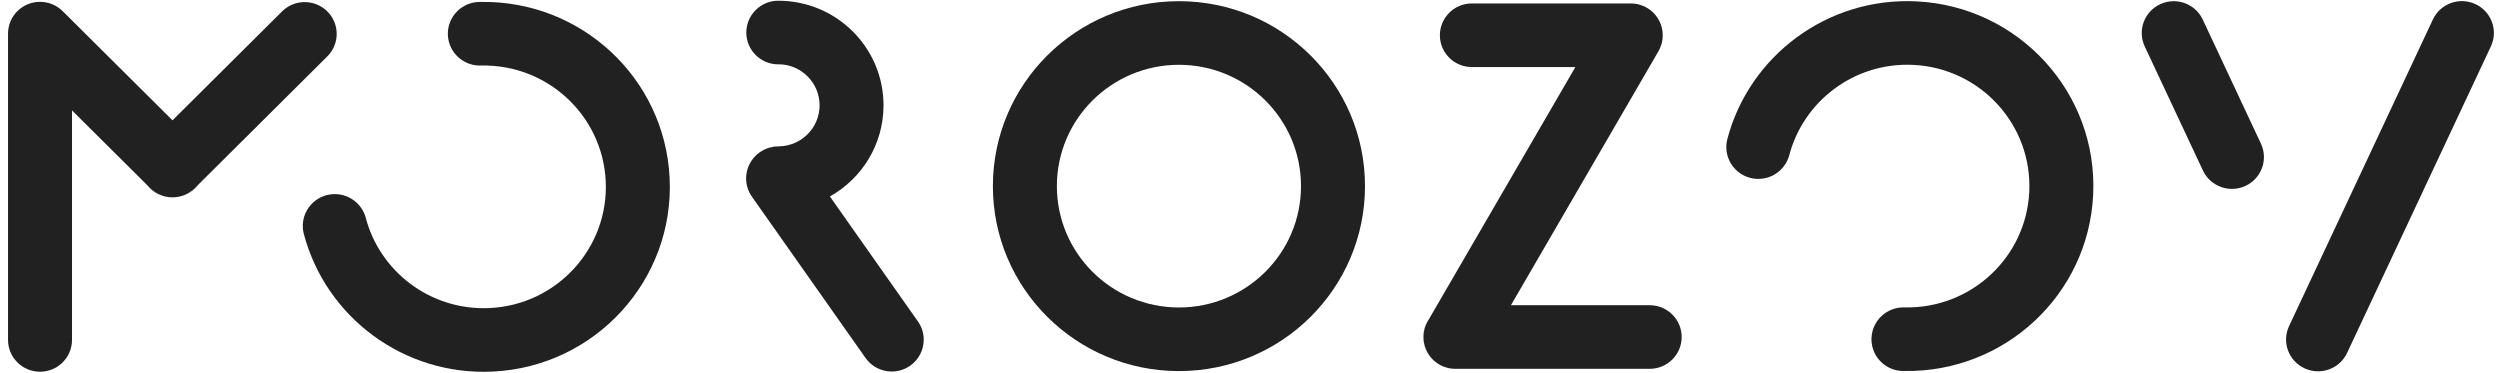 <svg width="308" height="46" viewBox="0 0 308 46" fill="none" xmlns="http://www.w3.org/2000/svg">
<path d="M6.744 0.664C6.638 0.61 6.528 0.56 6.418 0.515C6.529 0.558 6.639 0.608 6.744 0.664Z" fill="#212121"/>
<path d="M24.429 22.749C24.321 22.894 24.199 23.032 24.067 23.164C23.29 23.936 22.269 24.32 21.252 24.313C22.252 24.305 23.25 23.922 24.012 23.164L24.429 22.749Z" fill="#212121"/>
<path d="M40.325 6.947L24.429 22.749L24.011 23.164C23.249 23.922 22.252 24.305 21.252 24.313C20.253 24.306 19.253 23.922 18.491 23.164L8.872 13.603V41.877C8.872 44.041 7.108 45.795 4.931 45.795C2.754 45.795 0.989 44.041 0.989 41.877V4.143C0.989 1.979 2.754 0.225 4.931 0.225C5.456 0.225 5.96 0.328 6.418 0.514C6.528 0.56 6.637 0.609 6.744 0.664C6.947 0.767 7.143 0.89 7.328 1.034C7.366 1.06 7.402 1.089 7.438 1.12C7.534 1.197 7.628 1.281 7.718 1.372C7.72 1.372 7.721 1.374 7.722 1.375L21.252 14.824L34.751 1.406C35.521 0.642 36.53 0.258 37.539 0.258C38.548 0.258 39.557 0.641 40.326 1.406C41.866 2.936 41.866 5.418 40.325 6.947Z" fill="#212121"/>
<path d="M21.252 24.312C20.234 24.319 19.214 23.936 18.438 23.164C18.307 23.034 18.188 22.898 18.081 22.756L18.491 23.164C19.253 23.921 20.253 24.305 21.252 24.312Z" fill="#212121"/>
<path d="M82.498 21.912C83.114 34.481 73.363 45.166 60.718 45.779C49.716 46.312 40.147 39.041 37.443 28.862C37.434 28.832 37.427 28.802 37.418 28.77C37.358 28.53 37.321 28.279 37.309 28.023C37.303 27.889 37.303 27.757 37.31 27.625C37.312 27.559 37.318 27.491 37.325 27.424C37.332 27.36 37.341 27.296 37.35 27.233C37.35 27.232 37.35 27.229 37.351 27.227C37.358 27.177 37.367 27.129 37.378 27.08C37.378 27.068 37.381 27.055 37.385 27.042C37.738 25.332 39.218 24.008 41.054 23.919C42.89 23.83 44.493 25.006 45.011 26.672H45.018C46.726 33.445 53.051 38.304 60.334 37.952C68.63 37.55 75.027 30.541 74.623 22.294C74.226 14.192 67.413 7.914 59.308 8.075V8.069C57.426 8.161 55.787 6.922 55.314 5.185C55.305 5.155 55.298 5.125 55.289 5.093C55.229 4.853 55.192 4.602 55.18 4.346C55.162 3.984 55.194 3.632 55.272 3.295C55.283 3.243 55.295 3.192 55.309 3.142C55.348 2.989 55.399 2.839 55.459 2.695C55.478 2.646 55.498 2.599 55.52 2.552C55.54 2.509 55.56 2.465 55.581 2.422C55.659 2.264 55.747 2.115 55.843 1.97C55.871 1.93 55.898 1.891 55.928 1.851C55.957 1.812 55.986 1.773 56.016 1.735C56.037 1.71 56.058 1.684 56.078 1.66C56.182 1.534 56.296 1.414 56.415 1.303C56.447 1.273 56.48 1.245 56.513 1.215C56.52 1.207 56.528 1.202 56.535 1.195C56.572 1.163 56.61 1.132 56.649 1.101C56.688 1.068 56.73 1.037 56.771 1.006C56.809 0.979 56.849 0.95 56.889 0.922C57.023 0.832 57.162 0.747 57.308 0.674C57.346 0.655 57.386 0.635 57.426 0.616C57.439 0.609 57.45 0.603 57.463 0.598C57.494 0.584 57.526 0.57 57.557 0.556C57.583 0.546 57.609 0.535 57.633 0.525C57.666 0.512 57.699 0.5 57.732 0.487C57.831 0.45 57.934 0.416 58.036 0.388C58.072 0.377 58.108 0.368 58.144 0.359C58.167 0.354 58.188 0.348 58.212 0.342C58.249 0.334 58.285 0.327 58.322 0.319C58.342 0.315 58.36 0.311 58.379 0.307C58.411 0.302 58.445 0.296 58.477 0.291C58.505 0.285 58.536 0.28 58.567 0.278C58.602 0.272 58.636 0.268 58.673 0.265C58.727 0.257 58.783 0.253 58.838 0.249C58.963 0.245 59.087 0.242 59.212 0.24C71.542 0.022 81.894 9.583 82.498 21.912Z" fill="#212121"/>
<path d="M59.212 0.238C59.089 0.24 58.964 0.243 58.839 0.248C58.867 0.244 58.897 0.242 58.926 0.24C59.022 0.236 59.117 0.234 59.212 0.238Z" fill="#212121"/>
<path d="M145.245 0.146C132.586 0.146 122.323 10.347 122.323 22.932C122.323 35.517 132.585 45.718 145.245 45.718C157.906 45.718 168.168 35.517 168.168 22.932C168.168 10.347 157.905 0.146 145.245 0.146ZM145.245 37.88C136.939 37.88 130.207 31.188 130.207 22.932C130.207 14.676 136.94 7.984 145.245 7.984C153.552 7.984 160.283 14.676 160.283 22.932C160.283 31.188 153.552 37.88 145.245 37.88Z" fill="#212121"/>
<path d="M177.782 45.138C177.842 45.164 177.902 45.186 177.961 45.208C177.901 45.186 177.841 45.163 177.782 45.138Z" fill="#212121"/>
<path d="M179.3 45.44H179.568C179.033 45.474 178.486 45.399 177.961 45.208C178.379 45.357 178.829 45.44 179.3 45.44Z" fill="#212121"/>
<path d="M177.319 44.906C177.366 44.933 177.413 44.962 177.461 44.987C177.422 44.966 177.384 44.944 177.345 44.922C177.336 44.917 177.328 44.911 177.319 44.906Z" fill="#212121"/>
<path d="M177.319 44.907C176.146 44.228 175.358 42.967 175.358 41.522C175.358 40.677 175.626 39.898 176.083 39.258L175.902 39.57C174.819 41.436 175.455 43.818 177.319 44.907Z" fill="#212121"/>
<path d="M207.183 41.521C207.183 43.685 205.418 45.439 203.241 45.439H179.3C178.762 45.439 178.249 45.332 177.782 45.138C177.745 45.123 177.709 45.107 177.672 45.09C177.602 45.058 177.532 45.023 177.462 44.987C177.423 44.965 177.385 44.943 177.345 44.922C175.461 43.84 174.814 41.444 175.903 39.569L176.084 39.257L194.086 8.261H181.334C179.157 8.261 177.393 6.507 177.393 4.343C177.393 3.262 177.834 2.281 178.548 1.572C179.26 0.862 180.247 0.424 181.335 0.424H200.908C203.085 0.424 204.849 2.178 204.849 4.342C204.849 4.435 204.846 4.526 204.837 4.616C204.832 4.699 204.823 4.783 204.813 4.865C204.808 4.902 204.802 4.937 204.798 4.973C204.788 5.035 204.777 5.097 204.763 5.159C204.753 5.211 204.74 5.262 204.726 5.314C204.726 5.317 204.725 5.32 204.723 5.325C204.709 5.386 204.691 5.447 204.672 5.507C204.587 5.786 204.469 6.06 204.316 6.323L186.148 37.601H203.241C205.417 37.603 207.183 39.358 207.183 41.521Z" fill="#212121"/>
<path d="M204.837 4.618C204.832 4.702 204.825 4.784 204.812 4.867C204.822 4.784 204.831 4.7 204.837 4.618Z" fill="#212121"/>
<path d="M257.877 24.021C257.279 36.35 246.93 45.916 234.601 45.705C234.477 45.704 234.352 45.7 234.227 45.696C234.172 45.692 234.116 45.688 234.062 45.681C234.026 45.677 233.991 45.673 233.956 45.667C233.926 45.664 233.895 45.66 233.866 45.654C233.84 45.65 233.816 45.646 233.789 45.641C233.74 45.633 233.689 45.623 233.641 45.612C233.577 45.599 233.514 45.583 233.452 45.565C233.391 45.55 233.331 45.531 233.271 45.511C233.271 45.511 233.269 45.511 233.268 45.51C233.208 45.491 233.148 45.469 233.089 45.446C233.038 45.428 232.988 45.408 232.939 45.387C232.916 45.377 232.894 45.365 232.87 45.356C232.836 45.341 232.803 45.325 232.771 45.309C232.756 45.303 232.74 45.295 232.727 45.287C232.683 45.266 232.64 45.243 232.598 45.219C232.445 45.137 232.3 45.042 232.16 44.94C232.119 44.909 232.077 44.878 232.038 44.845C231.999 44.814 231.96 44.783 231.925 44.751C231.917 44.745 231.909 44.739 231.902 44.732C231.869 44.704 231.837 44.674 231.804 44.644C231.711 44.558 231.624 44.469 231.541 44.373C231.511 44.338 231.48 44.303 231.452 44.268C231.405 44.211 231.36 44.153 231.317 44.094C231.281 44.047 231.249 44 231.217 43.953C231.185 43.904 231.155 43.856 231.124 43.807C231.122 43.802 231.12 43.8 231.118 43.795C231.088 43.744 231.057 43.692 231.031 43.639C231.027 43.633 231.023 43.625 231.019 43.618C230.999 43.582 230.979 43.545 230.963 43.508C230.944 43.471 230.925 43.433 230.91 43.395C230.888 43.35 230.869 43.306 230.851 43.26C230.791 43.113 230.74 42.961 230.699 42.805C230.685 42.755 230.673 42.703 230.661 42.652C230.584 42.315 230.551 41.963 230.57 41.601C230.582 41.344 230.619 41.094 230.679 40.854C230.688 40.822 230.695 40.792 230.704 40.762C231.175 39.025 232.815 37.785 234.697 37.876V37.87C242.802 38.028 249.611 31.746 250.004 23.645C250.404 15.397 244.004 8.391 235.708 7.993C228.424 7.644 222.101 12.507 220.397 19.28H220.39C219.872 20.948 218.27 22.124 216.434 22.036C214.598 21.947 213.117 20.624 212.763 18.915C212.759 18.901 212.756 18.889 212.756 18.877C212.745 18.828 212.736 18.778 212.729 18.729C212.728 18.727 212.728 18.724 212.728 18.723C212.717 18.66 212.709 18.596 212.702 18.532C212.695 18.464 212.689 18.398 212.687 18.331C212.68 18.2 212.679 18.067 212.685 17.934C212.698 17.677 212.735 17.426 212.795 17.186C212.803 17.155 212.811 17.125 212.819 17.094C215.517 6.915 225.084 -0.361 236.087 0.167C248.731 0.771 258.487 11.451 257.877 24.021Z" fill="#212121"/>
<path d="M234.601 45.705C234.506 45.709 234.411 45.708 234.315 45.703C234.285 45.701 234.257 45.7 234.228 45.696C234.352 45.701 234.476 45.704 234.601 45.705Z" fill="#212121"/>
<path d="M307.248 4.06C307.248 4.615 307.129 5.178 306.878 5.714L289.16 43.483C288.24 45.444 285.895 46.293 283.921 45.378C281.948 44.464 281.094 42.133 282.014 40.171L299.733 2.401C300.652 0.44 302.998 -0.408 304.971 0.506C306.405 1.171 307.248 2.585 307.248 4.06Z" fill="#212121"/>
<path d="M276.641 22.905C274.668 23.819 272.322 22.971 271.402 21.01L264.232 5.722C263.311 3.762 264.165 1.429 266.139 0.515C266.678 0.265 267.244 0.147 267.802 0.147C269.285 0.147 270.707 0.985 271.378 2.41L278.547 17.697C279.468 19.659 278.614 21.99 276.641 22.905Z" fill="#212121"/>
<path d="M113.803 41.849C113.803 43.084 113.217 44.301 112.122 45.062C110.339 46.304 107.881 45.874 106.633 44.1L92.635 24.229C91.726 22.938 91.709 21.294 92.453 20.015C92.497 19.942 92.541 19.869 92.589 19.798C92.854 19.407 93.192 19.058 93.602 18.772C94.299 18.288 95.097 18.056 95.887 18.062V18.03H95.889C95.941 18.03 95.995 18.029 96.048 18.027C98.782 17.944 100.972 15.715 100.972 12.975C100.972 10.243 98.793 8.015 96.067 7.922C96.007 7.926 95.947 7.928 95.887 7.928C93.71 7.928 91.945 6.174 91.945 4.009C91.945 3.753 91.97 3.5 92.018 3.257C92.025 3.226 92.031 3.195 92.039 3.164C92.425 1.407 94.002 0.09 95.887 0.09H95.889C103.045 0.09 108.849 5.857 108.849 12.974C108.849 17.794 106.187 21.995 102.244 24.204L113.09 39.604C113.572 40.289 113.803 41.075 113.803 41.849Z" fill="#212121"/>
<path d="M96.048 18.028C95.995 18.029 95.941 18.031 95.889 18.031H95.887V18.063C95.097 18.057 94.299 18.287 93.602 18.773C93.192 19.058 92.853 19.408 92.589 19.799C93.291 18.729 94.507 18.024 95.887 18.024C95.941 18.023 95.995 18.024 96.048 18.028Z" fill="#212121"/>
</svg>

